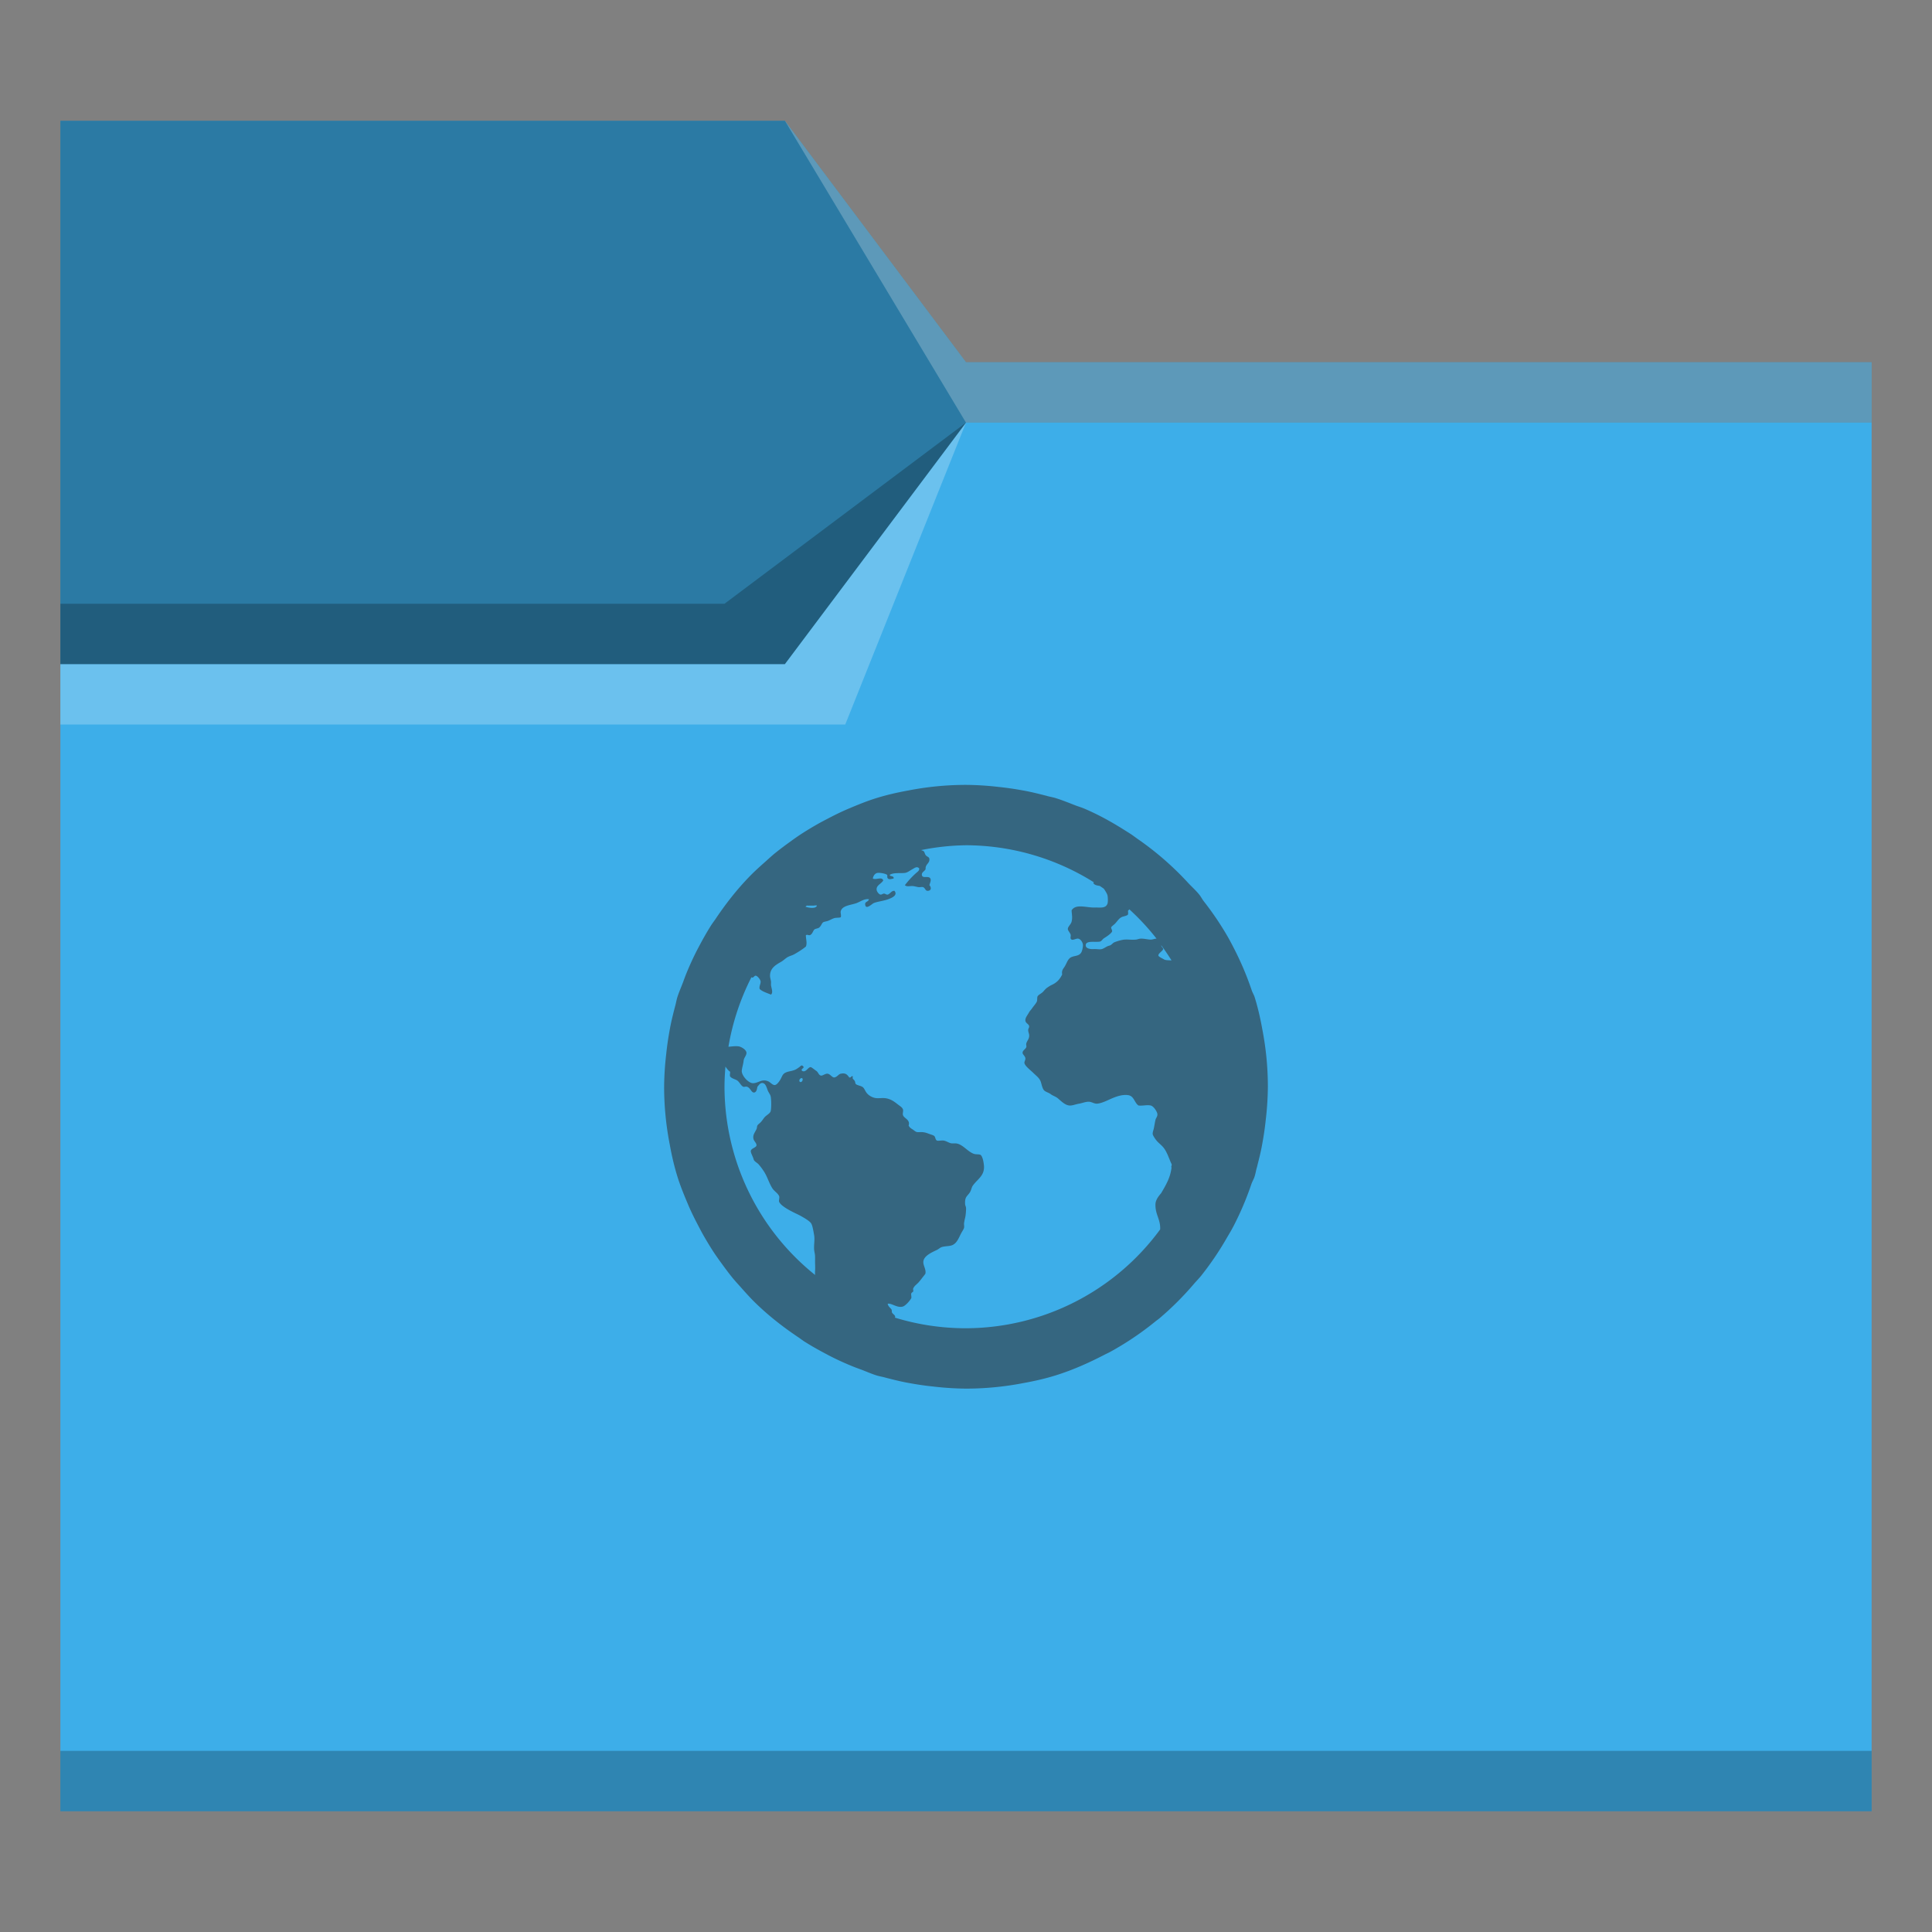 <?xml version="1.0" encoding="UTF-8" standalone="no"?>
<!-- Created with Inkscape (http://www.inkscape.org/) -->

<svg
   width="32"
   version="1.1"
   height="32"
   viewBox="0 0 32 32"
   id="svg2"
   inkscape:version="1.1.1 (3bf5ae0d25, 2021-09-20, custom)"
   sodipodi:docname="folder-html.svg"
   xmlns:inkscape="http://www.inkscape.org/namespaces/inkscape"
   xmlns:sodipodi="http://sodipodi.sourceforge.net/DTD/sodipodi-0.dtd"
   xmlns="http://www.w3.org/2000/svg"
   xmlns:svg="http://www.w3.org/2000/svg"
   xmlns:rdf="http://www.w3.org/1999/02/22-rdf-syntax-ns#"
   xmlns:cc="http://creativecommons.org/ns#"
   xmlns:dc="http://purl.org/dc/elements/1.1/">
  <rect x="0" y="0" width="32" height="32" fill="#808080" stroke="none"/>
  <sodipodi:namedview
     pagecolor="#ffffff"
     bordercolor="#666666"
     borderopacity="1"
     objecttolerance="10"
     gridtolerance="10"
     guidetolerance="10"
     inkscape:pageopacity="0"
     inkscape:pageshadow="2"
     inkscape:window-width="1920"
     inkscape:window-height="1007"
     id="namedview17"
     showgrid="true"
     inkscape:zoom="11.313709"
     inkscape:cx="11.004349"
     inkscape:cy="12.065009"
     inkscape:window-x="0"
     inkscape:window-y="0"
     inkscape:window-maximized="1"
     inkscape:current-layer="layer1"
     inkscape:pagecheckerboard="0">
    <inkscape:grid
       type="xygrid"
       id="grid829" />
  </sodipodi:namedview>
  <defs
     id="defs5455">
    <style
       type="text/css"
       id="current-color-scheme">
      .ColorScheme-Text {
        color:#31363b;
      }
      .ColorScheme-Highlight {
        color:#3daee9;
      }
      </style>
    <linearGradient
       id="linearGradient4172-7-9">
      <stop
         style="stop-color:#4183d7"
         id="stop4174-9-8" />
      <stop
         offset="1"
         style="stop-color:#5b94df"
         id="stop4176-4-6" />
    </linearGradient>
  </defs>
  <g
     inkscape:label="Capa 1"
     inkscape:groupmode="layer"
     id="layer1"
     transform="translate(-384.571,-515.798)">
    <path
       style="fill:currentColor;fill-opacity:1;fill-rule:evenodd;stroke:none;stroke-width:1px;stroke-linecap:butt;stroke-linejoin:miter;stroke-opacity:1"
       class="ColorScheme-Highlight"
       d="m 385.571,517.798 h 12 l 3,4 h 15 v 24 h -30 z"
       id="path4182"
       inkscape:connector-curvature="0"
       sodipodi:nodetypes="ccccccc" />
    <path
       inkscape:connector-curvature="0"
       style="fill-opacity:0.235"
       id="path4192"
       d="m 385.571,544.798 v 1 h 0.517 28.966 0.517 v -1 h -0.517 -28.966 z" />
    <path
       id="rect1087-3"
       style="opacity:0.3;fill:#000000"
       d="m 385.571,517.798 h 12 l 3,4 h 15 v 1 h -15 l -3,4 h -12 z"
       sodipodi:nodetypes="ccccccccc" />
    <path
       sodipodi:nodetypes="cccccc"
       d="m 385.571,526.798 v 1 h 13 l 2,-5 -3,4 z"
       id="path4224"
       style="fill:#ffffff;fill-opacity:0.235;fill-rule:evenodd"
       inkscape:connector-curvature="0" />
    <path
       sodipodi:nodetypes="ccccccc"
       d="m 400.571,522.798 -4,3 h -11 v 1 h 7 5 z"
       id="path4306-3"
       style="fill-opacity:0.235;fill-rule:evenodd"
       inkscape:connector-curvature="0" />
    <path
       sodipodi:nodetypes="cccccc"
       inkscape:connector-curvature="0"
       style="fill:#ffffff;fill-opacity:0.235;fill-rule:evenodd"
       id="path4204"
       d="m 397.571,517.798 3,5 h 15 v -1 h -15 z" />
    <path
       inkscape:connector-curvature="0"
       style="fill:currentColor;fill-opacity:0.6"
       class="ColorScheme-Text"
       id="rect4184"
       d="m 16,13 a 5,5 0 0 0 -0.961,0.094 5,5 0 0 0 -0.033,0.006 c -0.166,0.031 -0.329,0.069 -0.49,0.119 -0.159,0.049 -0.311,0.112 -0.463,0.176 -0.124,0.052 -0.243,0.112 -0.361,0.174 a 5,5 0 0 0 -0.135,0.072 c -0.106,0.06 -0.209,0.122 -0.311,0.189 a 5,5 0 0 0 -0.148,0.104 c -0.097,0.07 -0.193,0.141 -0.285,0.217 a 5,5 0 0 0 -0.117,0.104 c -0.096,0.085 -0.192,0.17 -0.281,0.262 -0.213,0.219 -0.402,0.462 -0.572,0.717 a 5,5 0 0 0 -0.057,0.08 c -0.076,0.119 -0.145,0.242 -0.211,0.367 a 5,5 0 0 0 -0.043,0.082 c -0.062,0.124 -0.12,0.251 -0.172,0.381 a 5,5 0 0 0 -0.043,0.115 c -0.032,0.086 -0.07,0.17 -0.098,0.258 -0.014,0.045 -0.021,0.09 -0.033,0.135 a 5,5 0 0 0 -0.014,0.053 c -0.031,0.121 -0.061,0.243 -0.082,0.367 a 5,5 0 0 0 -0.057,0.402 c -4.11e-4,0.004 -0.002,0.008 -0.002,0.012 -1.28e-4,0.001 1.28e-4,0.003 0,0.004 A 5,5 0 0 0 11,18 a 5,5 0 0 0 0.094,0.961 5,5 0 0 0 0.006,0.033 c 0.031,0.166 0.069,0.329 0.119,0.49 0.049,0.159 0.112,0.311 0.176,0.463 0.052,0.124 0.112,0.243 0.174,0.361 a 5,5 0 0 0 0.072,0.135 c 0.06,0.106 0.122,0.209 0.189,0.311 a 5,5 0 0 0 0.104,0.148 c 0.07,0.097 0.141,0.193 0.217,0.285 a 5,5 0 0 0 0.104,0.117 c 0.085,0.096 0.17,0.192 0.262,0.281 0.219,0.213 0.462,0.402 0.717,0.572 a 5,5 0 0 0 0.08,0.057 c 0.119,0.076 0.242,0.145 0.367,0.211 a 5,5 0 0 0 0.082,0.043 c 0.124,0.063 0.251,0.12 0.381,0.172 a 5,5 0 0 0 0.115,0.043 c 0.086,0.032 0.17,0.07 0.258,0.098 0.044,0.014 0.09,0.021 0.135,0.033 a 5,5 0 0 0 0.053,0.014 c 0.121,0.031 0.243,0.061 0.367,0.082 a 5,5 0 0 0 0.402,0.057 c 0.004,4.11e-4 0.008,0.002 0.012,0.002 a 5,5 0 0 0 0.004,0 A 5,5 0 0 0 16,23 a 5,5 0 0 0 0.961,-0.094 5,5 0 0 0 0.033,-0.006 c 0.166,-0.031 0.329,-0.069 0.49,-0.119 0.277,-0.086 0.549,-0.207 0.805,-0.34 0.033,-0.017 0.069,-0.033 0.102,-0.051 a 5,5 0 0 0 0.75,-0.506 c 0.021,-0.017 0.044,-0.032 0.064,-0.049 a 5,5 0 0 0 0.574,-0.574 c 0.04,-0.046 0.083,-0.089 0.121,-0.137 A 5,5 0 0 0 20.322,20.5 c 0.039,-0.066 0.078,-0.131 0.113,-0.199 a 5,5 0 0 0 0.291,-0.686 c 0.015,-0.045 0.041,-0.085 0.055,-0.131 0.014,-0.044 0.021,-0.09 0.033,-0.135 0.001,-0.004 0.003,-0.008 0.004,-0.012 a 5,5 0 0 0 0.01,-0.041 c 0.031,-0.121 0.061,-0.243 0.082,-0.367 a 5,5 0 0 0 0.057,-0.402 5,5 0 0 0 0.002,-0.012 c 1.28e-4,-0.001 -1.28e-4,-0.003 0,-0.004 A 5,5 0 0 0 21,18 a 5,5 0 0 0 -0.094,-0.961 5,5 0 0 0 -0.006,-0.033 c -0.031,-0.166 -0.069,-0.329 -0.119,-0.49 -0.012,-0.038 -0.034,-0.072 -0.047,-0.109 a 5,5 0 0 0 -0.285,-0.678 c -0.036,-0.071 -0.072,-0.14 -0.111,-0.209 a 5,5 0 0 0 -0.398,-0.59 c -0.029,-0.037 -0.05,-0.081 -0.08,-0.117 -0.053,-0.064 -0.113,-0.119 -0.17,-0.178 a 5,5 0 0 0 -0.842,-0.736 c -0.039,-0.027 -0.076,-0.056 -0.115,-0.082 a 5,5 0 0 0 -0.09,-0.057 c -0.219,-0.139 -0.447,-0.267 -0.689,-0.369 -0.045,-0.019 -0.094,-0.033 -0.141,-0.051 -0.109,-0.042 -0.218,-0.087 -0.328,-0.121 -0.045,-0.014 -0.09,-0.021 -0.135,-0.033 -0.004,-0.001 -0.008,-0.003 -0.012,-0.004 a 5,5 0 0 0 -0.041,-0.01 c -0.121,-0.031 -0.243,-0.061 -0.367,-0.082 a 5,5 0 0 0 -0.402,-0.057 5,5 0 0 0 -0.012,-0.002 c -0.001,-1.28e-4 -0.003,1.28e-4 -0.004,0 A 5,5 0 0 0 16,13 Z m 0,1 a 4,4 0 0 1 2.117,0.613 c -0.002,0.005 -0.006,0.005 -0.008,0.012 0.018,0.037 0.064,0.041 0.107,0.049 a 4,4 0 0 1 0.066,0.045 c 0.025,0.034 0.055,0.085 0.061,0.109 0.007,0.025 0.011,0.113 0,0.141 -0.028,0.073 -0.104,0.064 -0.188,0.062 -0.023,0 -0.042,0.002 -0.062,0 -0.141,-0.009 -0.28,-0.054 -0.344,0.047 0.004,0.077 0.017,0.12 0,0.188 -0.013,0.049 -0.065,0.082 -0.062,0.125 0.001,0.022 0.041,0.064 0.047,0.094 0.004,0.016 -0.007,0.048 0,0.062 0.024,0.045 0.083,-0.007 0.125,0 0.04,0.006 0.078,0.065 0.078,0.109 0,0.032 -0.011,0.094 -0.031,0.125 -0.04,0.06 -0.115,0.045 -0.172,0.078 -0.047,0.027 -0.066,0.093 -0.094,0.141 -0.03,0.051 -0.059,0.068 -0.047,0.141 -0.041,0.081 -0.087,0.133 -0.172,0.172 -0.025,0.011 -0.055,0.031 -0.078,0.047 -0.018,0.013 -0.037,0.033 -0.062,0.062 -0.032,0.035 -0.077,0.051 -0.094,0.078 -0.013,0.021 -0.002,0.066 -0.016,0.094 -0.02,0.038 -0.053,0.071 -0.078,0.109 -0.012,0.018 -0.034,0.039 -0.047,0.062 -0.029,0.053 -0.068,0.094 -0.062,0.141 0.004,0.044 0.06,0.055 0.062,0.094 0.002,0.022 -0.017,0.039 -0.016,0.062 0.001,0.035 0.013,0.051 0.016,0.078 0.006,0.067 -0.034,0.094 -0.047,0.141 -0.006,0.022 0.005,0.045 0,0.062 -0.011,0.034 -0.062,0.054 -0.062,0.094 -10e-4,0.028 0.044,0.054 0.047,0.094 0.002,0.027 -0.021,0.053 -0.016,0.078 0.01,0.049 0.102,0.118 0.141,0.156 0.052,0.052 0.102,0.086 0.125,0.141 0.019,0.046 0.027,0.122 0.062,0.156 0.026,0.025 0.076,0.036 0.109,0.062 0.032,0.025 0.076,0.036 0.109,0.062 0.056,0.044 0.131,0.131 0.219,0.125 0.046,-0.004 0.089,-0.022 0.141,-0.031 0.054,-0.009 0.117,-0.037 0.172,-0.031 0.042,0.005 0.081,0.034 0.125,0.031 0.045,-0.003 0.104,-0.024 0.156,-0.047 0.09,-0.039 0.228,-0.113 0.359,-0.094 0.1,0.015 0.102,0.127 0.172,0.172 0.08,0.007 0.139,-0.015 0.203,0 0.048,0.012 0.105,0.102 0.109,0.141 0.005,0.039 -0.026,0.069 -0.031,0.094 -0.013,0.053 -0.022,0.123 -0.031,0.156 -0.007,0.026 -0.017,0.052 -0.016,0.078 0,0.024 0.038,0.079 0.062,0.109 0.03,0.038 0.073,0.068 0.109,0.109 0.066,0.076 0.094,0.18 0.141,0.281 0.012,0.025 -0.011,0.031 0,0.062 -0.02,0.153 -0.072,0.253 -0.172,0.422 -0.047,0.054 -0.095,0.119 -0.094,0.188 -0.004,0.164 0.085,0.248 0.078,0.406 -2.65e-4,0.004 2.48e-4,0.003 0,0.006 A 4,4 0 0 1 16,22 4,4 0 0 1 14.822,21.824 c 2.12e-4,-0.005 0.006,-0.006 0.006,-0.012 -0.002,-0.026 -0.026,-0.039 -0.047,-0.062 -0.017,-0.02 -0.004,-0.044 -0.016,-0.062 -0.022,-0.032 -0.053,-0.047 -0.062,-0.094 0.065,-0.013 0.155,0.073 0.25,0.047 0.045,-0.013 0.12,-0.099 0.141,-0.141 0.006,-0.013 -0.007,-0.063 0,-0.078 0.008,-0.017 0.029,-0.022 0.031,-0.031 0.006,-0.025 -0.005,-0.032 0,-0.047 0.016,-0.046 0.067,-0.076 0.094,-0.109 0.021,-0.025 0.043,-0.052 0.062,-0.078 0.022,-0.028 0.032,-0.038 0.047,-0.062 0.014,-0.083 -0.051,-0.146 -0.031,-0.219 0.022,-0.082 0.14,-0.135 0.219,-0.172 0.027,-0.013 0.055,-0.039 0.078,-0.047 0.054,-0.019 0.121,-0.013 0.172,-0.031 0.085,-0.031 0.114,-0.125 0.156,-0.203 0.02,-0.036 0.043,-0.067 0.047,-0.094 0.003,-0.024 -0.005,-0.051 0,-0.078 0.005,-0.027 0.008,-0.048 0.016,-0.078 0.01,-0.039 0.016,-0.113 0.016,-0.156 0,-0.036 -0.015,-0.045 -0.016,-0.078 -0.006,-0.118 0.035,-0.123 0.078,-0.188 0.022,-0.032 0.031,-0.087 0.047,-0.109 0.074,-0.109 0.197,-0.163 0.188,-0.328 -0.004,-0.054 -0.022,-0.17 -0.062,-0.188 -0.023,-0.01 -0.076,-0.003 -0.109,-0.016 -0.107,-0.04 -0.185,-0.163 -0.297,-0.172 -0.024,-0.001 -0.036,10e-4 -0.062,0 -0.044,-0.001 -0.091,-0.041 -0.141,-0.047 -0.031,-0.004 -0.091,0.009 -0.109,0 -0.028,-0.014 -0.024,-0.063 -0.047,-0.078 -0.018,-0.013 -0.05,-0.021 -0.078,-0.031 -0.045,-0.017 -0.073,-0.028 -0.125,-0.031 -0.016,-0.001 -0.06,0.003 -0.078,0 -0.028,-0.005 -0.052,-0.031 -0.078,-0.047 -0.033,-0.02 -0.049,-0.034 -0.062,-0.062 0.03,-0.098 -0.074,-0.115 -0.094,-0.172 -0.009,-0.026 0.009,-0.07 0,-0.094 -0.012,-0.034 -0.041,-0.05 -0.078,-0.078 -0.065,-0.051 -0.125,-0.098 -0.219,-0.109 -0.042,-0.005 -0.091,0.003 -0.141,0 -0.053,-0.004 -0.116,-0.033 -0.156,-0.078 -0.038,-0.045 -0.045,-0.089 -0.078,-0.109 -0.032,-0.02 -0.088,-0.026 -0.109,-0.047 -0.01,-0.009 -0.007,-0.026 -0.016,-0.047 -0.016,-0.033 -0.051,-0.038 -0.031,-0.078 -0.036,-0.018 -0.023,0.023 -0.062,0.016 -0.035,-0.05 -0.061,-0.078 -0.141,-0.062 -0.036,0.007 -0.067,0.062 -0.109,0.062 -0.035,0.001 -0.063,-0.056 -0.109,-0.062 -0.035,-0.005 -0.085,0.037 -0.109,0.031 -0.039,-0.007 -0.043,-0.055 -0.078,-0.078 -0.026,-0.017 -0.079,-0.063 -0.094,-0.062 -0.045,10e-4 -0.078,0.096 -0.141,0.062 -0.031,-0.039 0.052,-0.042 0.016,-0.078 -0.027,-0.027 -0.041,0.001 -0.062,0.016 -0.025,0.017 -0.05,0.037 -0.078,0.047 -0.063,0.024 -0.107,0.021 -0.156,0.047 -0.045,0.024 -0.052,0.063 -0.078,0.109 -0.021,0.038 -0.062,0.092 -0.094,0.094 -0.038,0.002 -0.075,-0.048 -0.109,-0.062 -0.105,-0.045 -0.164,0.03 -0.25,0.031 -0.08,0.001 -0.191,-0.128 -0.188,-0.203 0.002,-0.046 0.026,-0.115 0.031,-0.172 0.005,-0.045 0.046,-0.083 0.047,-0.125 0.001,-0.055 -0.089,-0.103 -0.125,-0.109 -0.051,-0.009 -0.112,1.84e-4 -0.174,0.006 a 4,4 0 0 1 0.381,-1.152 c 0.003,9.2e-4 0.009,0.006 0.012,0.006 0.029,10e-4 0.035,-0.036 0.062,-0.031 0.027,0.005 0.074,0.061 0.078,0.094 0.004,0.041 -0.028,0.08 -0.016,0.125 0.043,0.044 0.127,0.068 0.188,0.094 0.04,-0.033 0.006,-0.109 0,-0.156 -10e-4,-0.021 0.002,-0.043 0,-0.062 -0.005,-0.033 -0.016,-0.066 -0.016,-0.094 0,-0.13 0.1,-0.183 0.188,-0.234 0.037,-0.022 0.077,-0.062 0.109,-0.078 0.046,-0.023 0.071,-0.025 0.109,-0.047 0.069,-0.039 0.134,-0.081 0.188,-0.125 0.025,-0.059 -0.002,-0.129 0,-0.188 0.025,-0.015 0.036,0.002 0.062,0 0.042,-0.009 0.055,-0.07 0.078,-0.094 0.014,-0.014 0.062,-0.018 0.078,-0.031 0.042,-0.033 0.042,-0.079 0.078,-0.094 0.013,-0.005 0.042,-0.01 0.062,-0.016 0.027,-0.007 0.066,-0.032 0.109,-0.047 0.028,-0.01 0.099,-0.005 0.109,-0.016 0.014,-0.014 -0.004,-0.073 0,-0.094 0.022,-0.103 0.174,-0.106 0.266,-0.141 0.064,-0.025 0.132,-0.076 0.203,-0.062 -0.014,0.049 -0.074,0.035 -0.062,0.094 0.015,0.083 0.112,-0.02 0.141,-0.031 0.056,-0.024 0.162,-0.036 0.234,-0.062 0.064,-0.023 0.169,-0.067 0.109,-0.141 -0.05,-0.003 -0.066,0.044 -0.109,0.062 -0.03,0.005 -0.037,-0.014 -0.062,-0.016 -0.025,-10e-4 -0.038,0.02 -0.062,0.016 -0.025,-0.005 -0.059,-0.049 -0.062,-0.078 -0.01,-0.076 0.079,-0.1 0.109,-0.156 -0.021,-0.069 -0.114,-0.004 -0.172,-0.031 0.006,-0.041 0.03,-0.086 0.078,-0.094 0.039,-0.006 0.133,0.012 0.156,0.031 0.014,0.012 -0.005,0.043 0.016,0.062 0.024,0.021 0.063,0.005 0.094,0 0.011,-0.052 -0.072,-0.029 -0.062,-0.062 0.062,-0.04 0.175,-0.021 0.25,-0.031 0.044,-0.006 0.086,-0.042 0.125,-0.062 0.036,-0.021 0.071,-0.05 0.109,-0.016 0.011,0.037 -0.026,0.059 -0.047,0.078 -0.07,0.062 -0.133,0.131 -0.188,0.203 0.034,0.033 0.084,0.009 0.141,0.016 0.022,0.003 0.055,0.012 0.078,0.016 0.027,0.005 0.056,-0.005 0.078,0 0.038,0.009 0.04,0.062 0.078,0.062 0.062,0 0.067,-0.052 0.031,-0.094 0.011,-0.043 0.031,-0.079 0.016,-0.109 -0.028,-0.056 -0.135,0.009 -0.141,-0.062 -0.004,-0.045 0.046,-0.059 0.062,-0.094 -0.007,-0.087 0.072,-0.093 0.062,-0.172 -0.005,-0.033 -0.04,-0.032 -0.062,-0.062 -0.012,-0.016 -0.018,-0.051 -0.031,-0.062 -0.012,-0.01 -0.028,-0.013 -0.043,-0.02 A 4,4 0 0 1 16,14 Z m -2.639,1 c 0.012,-0.002 0.031,0.002 0.045,0 0.021,-10e-4 0.04,0 0.062,0 0.023,0 0.053,-0.009 0.062,0 -0.014,0.056 -0.135,0.038 -0.189,0.018 A 4,4 0 0 1 13.361,15 Z m 5.344,0.061 a 4,4 0 0 1 0.451,0.486 c -0.033,0 -0.066,0.016 -0.094,0.016 -0.04,0.001 -0.122,-0.02 -0.172,-0.016 -0.03,0.002 -0.05,0.014 -0.078,0.016 -0.079,0.006 -0.126,-0.005 -0.188,0 -0.045,0.003 -0.13,0.028 -0.172,0.047 -0.021,0.01 -0.035,0.033 -0.062,0.047 -0.013,0.006 -0.03,0.008 -0.047,0.016 -0.025,0.012 -0.069,0.041 -0.094,0.047 -0.035,0.009 -0.076,-0.003 -0.141,0 -0.046,0.002 -0.124,-0.007 -0.125,-0.062 -0.001,-0.085 0.154,-0.048 0.234,-0.062 0.03,-0.006 0.042,-0.042 0.078,-0.062 0.017,-0.01 0.03,-0.02 0.047,-0.031 0.027,-0.019 0.074,-0.056 0.078,-0.078 0.003,-0.02 -0.018,-0.048 -0.016,-0.062 0.004,-0.019 0.038,-0.038 0.062,-0.062 0.038,-0.038 0.062,-0.085 0.109,-0.109 0.032,-0.017 0.095,-0.021 0.109,-0.047 0.004,-0.029 -9.9e-4,-0.036 0,-0.062 0.011,-0.01 0.014,-0.012 0.018,-0.018 z m 0.529,0.596 a 4,4 0 0 1 0.17,0.25 c -0.005,-1.06e-4 -0.008,8.75e-4 -0.014,0 -0.031,-0.003 -0.084,-1.95e-4 -0.109,-0.016 -0.025,-0.015 -0.087,-0.042 -0.094,-0.062 -0.01,-0.034 0.076,-0.081 0.078,-0.109 0.002,-0.022 -0.027,-0.03 -0.031,-0.062 z m -7.219,2.008 c 0.024,0.035 0.05,0.07 0.078,0.086 0.002,0.029 -0.009,0.056 0,0.078 0.024,0.032 0.071,0.042 0.109,0.062 0.046,0.025 0.066,0.089 0.109,0.109 0.015,0.006 0.039,-0.007 0.062,0 0.06,0.018 0.073,0.109 0.125,0.094 0.034,-0.01 0.041,-0.061 0.047,-0.094 0.023,-0.025 0.043,-0.062 0.078,-0.062 0.056,-0.001 0.073,0.07 0.094,0.125 0.012,0.031 0.039,0.061 0.047,0.094 0.014,0.056 0.012,0.216 0,0.25 -0.015,0.042 -0.075,0.064 -0.109,0.109 -0.016,0.022 -0.034,0.048 -0.047,0.062 -0.022,0.027 -0.046,0.038 -0.062,0.062 -0.009,0.014 -0.007,0.043 -0.016,0.062 -0.027,0.058 -0.07,0.102 -0.047,0.172 0.009,0.028 0.047,0.06 0.047,0.094 0,0.04 -0.087,0.05 -0.094,0.094 -0.005,0.032 0.037,0.098 0.047,0.141 0.007,0.032 0.059,0.057 0.078,0.078 0.032,0.035 0.065,0.08 0.094,0.125 0.057,0.088 0.084,0.195 0.141,0.281 0.03,0.044 0.089,0.078 0.109,0.125 0.01,0.024 -0.009,0.072 0,0.094 0.033,0.074 0.192,0.151 0.266,0.188 0.035,0.017 0.062,0.029 0.094,0.047 0.048,0.027 0.147,0.082 0.172,0.125 0.022,0.038 0.036,0.127 0.047,0.188 0.014,0.08 -0.004,0.148 0,0.234 0.002,0.047 0.016,0.078 0.016,0.125 0,0.016 10e-4,0.046 0,0.062 -10e-4,0.056 0.005,0.115 0,0.172 -0.002,0.023 -7.5e-4,0.048 0,0.07 A 4,4 0 0 1 12,18 4,4 0 0 1 12.016,17.664 Z m 1.25,0.195 c 0.044,-0.02 0.035,0.057 0,0.062 -0.034,0.005 -0.033,-0.047 0,-0.062 z"
       transform="translate(384.571,515.798)" />
  </g>
</svg>
